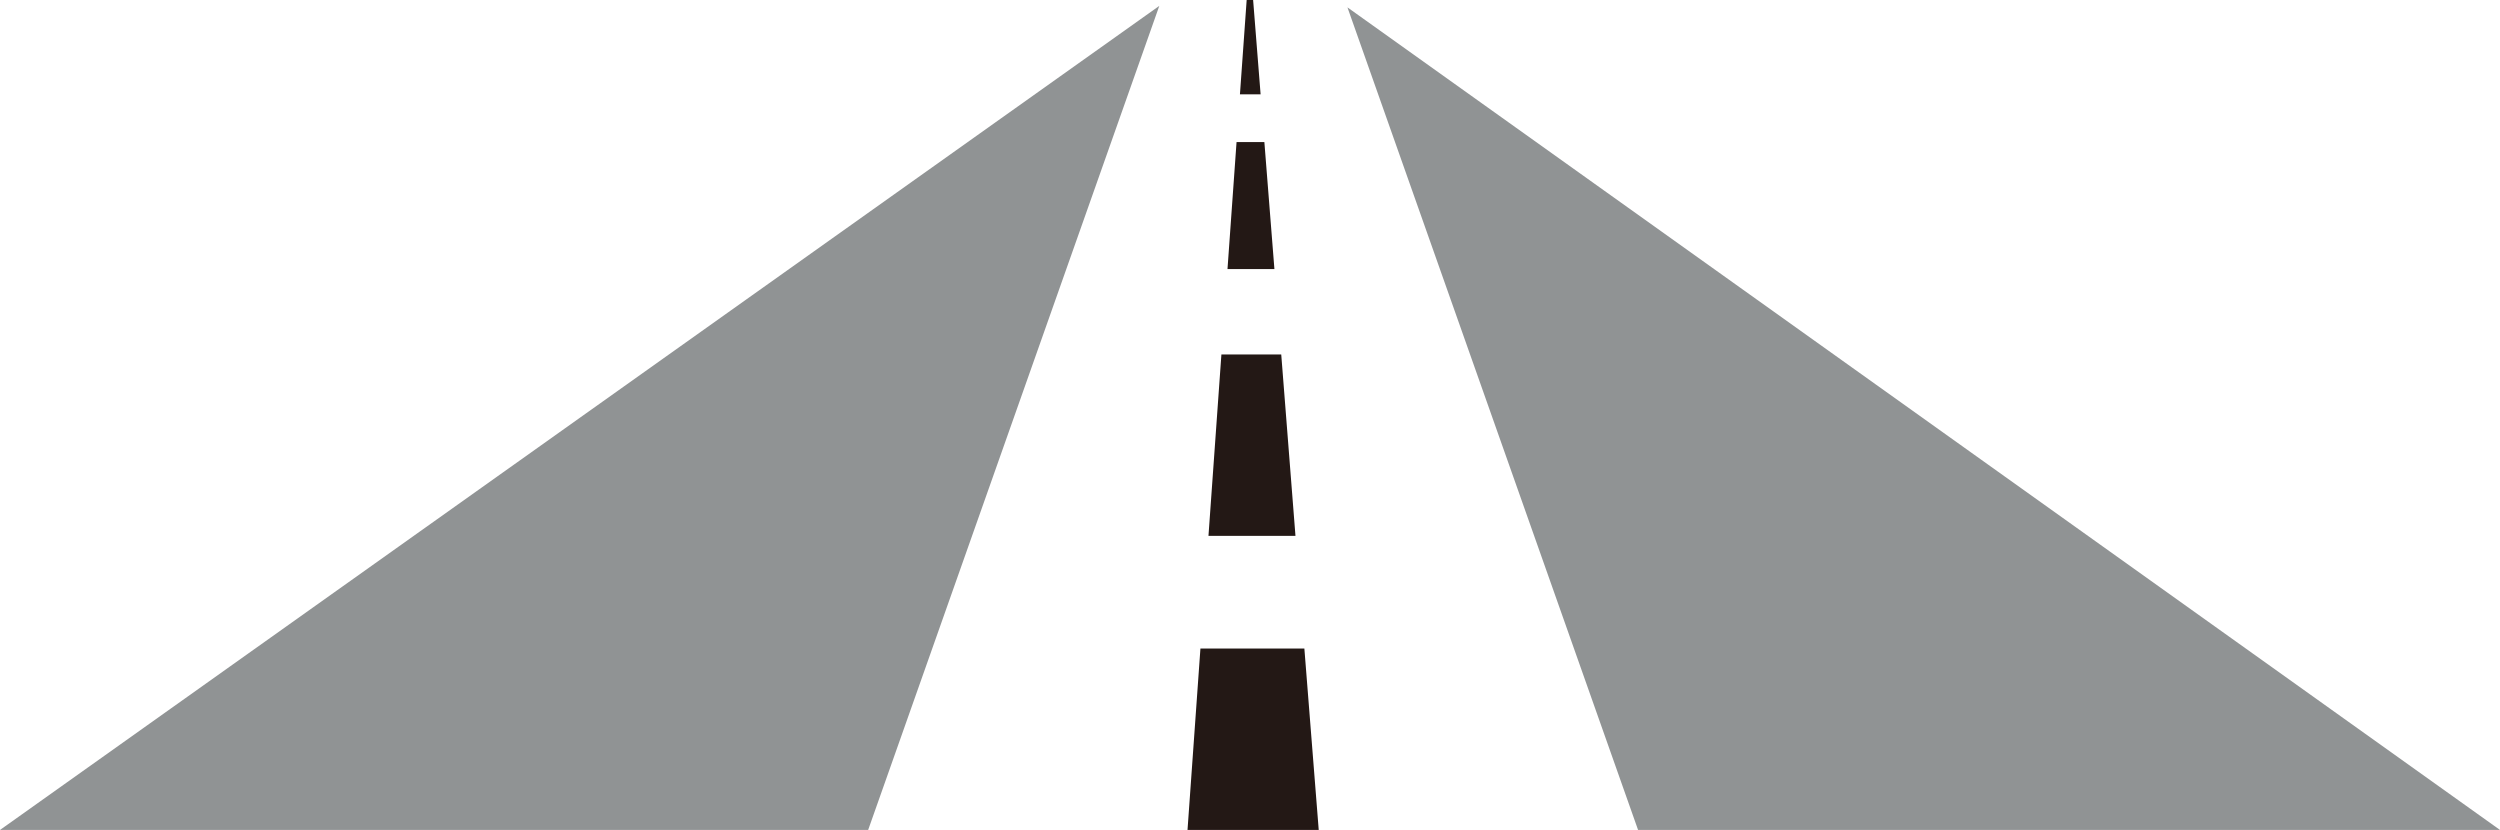 <svg version="1.1" id="图层_1" x="0px" y="0px" width="133.375px" height="44.277px" viewBox="0 0 133.375 44.277" enable-background="new 0 0 133.375 44.277" xml:space="preserve" xmlns="http://www.w3.org/2000/svg" xmlns:xlink="http://www.w3.org/1999/xlink" xmlns:xml="http://www.w3.org/XML/1998/namespace">
  <path fill="#909394" d="M61.849,0.313L0,44.278h46.316L61.849,0.313z M71.886,0.393l15.505,43.885h45.984L71.886,0.393z" class="color c1"/>
  <path fill="#231815" d="M66.854,0H66.51l-0.359,5.031h1.102L66.854,0z M67.454,7.58h-1.484l-0.483,6.776h2.503L67.454,7.58z
	 M68.354,18.911h-3.192l-0.69,9.677h4.641L68.354,18.911z M69.588,34.6h-5.545l-0.689,9.678h7L69.588,34.6z" class="color c2"/>
</svg>
